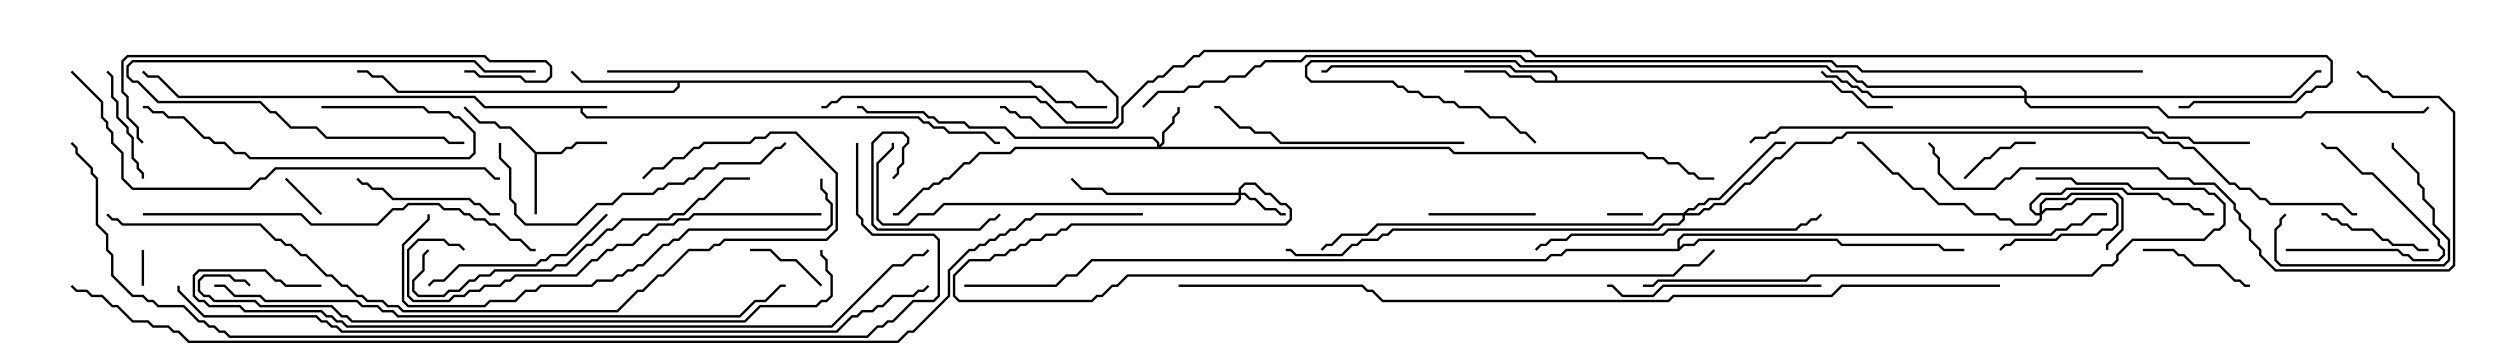 <svg version="1.1" width="105" height="15" xmlns="http://www.w3.org/2000/svg"><path d="M25.5,4.45L25.5,4.55L24.479,4.55L24.479,4.694L24.664,4.879L38.592,4.879L38.806,5.093L39.021,5.093L39.235,5.307L39.664,5.307L39.878,5.521L41.378,5.521L41.806,5.95L42,5.95L42,6.05L41.765,6.05L41.336,5.621L39.836,5.621L39.622,5.407L39.194,5.407L38.979,5.193L38.765,5.193L38.551,4.979L24.622,4.979L24.379,4.735L24.379,4.55L20.336,4.55L19.908,4.121L7.479,4.121L6.622,3.264L6.194,3.264L5.965,3.035L6.035,2.965L6.235,3.164L6.664,3.164L7.521,4.021L19.949,4.021L20.378,4.45z" stroke="none"/><path d="M22.521,6.379L23.551,6.379L23.765,6.164L23.979,6.164L24.194,5.95L25.5,5.95L25.5,6.05L24.235,6.05L24.021,6.264L23.806,6.264L23.592,6.479L22.55,6.479L22.55,9L22.45,9L22.45,6.449L21.408,5.407L20.979,5.407L20.765,5.193L20.122,5.193L19.465,4.535L19.535,4.465L20.164,5.093L20.806,5.093L21.021,5.307L21.449,5.307z" stroke="none"/><path d="M65.307,3.379L65.307,3.235L65.122,3.05L63.622,3.05L63.408,2.836L55.949,2.836L55.735,3.05L55.5,3.05L55.5,2.95L55.694,2.95L55.908,2.736L63.449,2.736L63.664,2.95L65.164,2.95L65.407,3.194L65.407,3.379L76.949,3.379L77.378,3.807L77.806,3.807L78.449,4.45L79.5,4.45L79.5,4.55L78.408,4.55L77.765,3.907L77.336,3.907L76.908,3.479L64.479,3.479L64.265,3.264L63.408,3.264L63.194,3.05L61.5,3.05L61.5,2.95L63.235,2.95L63.449,3.164L64.306,3.164L64.521,3.379z" stroke="none"/><path d="M43.306,3.379L43.521,3.593L43.735,3.593L44.378,4.236L45.021,4.236L45.235,4.45L46.5,4.45L46.5,4.55L45.194,4.55L44.979,4.336L44.336,4.336L43.694,3.693L43.479,3.693L43.265,3.479L28.55,3.479L28.55,3.664L28.306,3.907L16.694,3.907L16.051,3.264L15.622,3.264L15.408,3.05L15,3.05L15,2.95L15.449,2.95L15.664,3.164L16.092,3.164L16.735,3.807L28.265,3.807L28.45,3.622L28.45,3.479L24.408,3.479L23.965,3.035L24.035,2.965L24.449,3.379z" stroke="none"/><path d="M70.45,10.45L70.45,10.051L70.694,9.807L86.122,9.807L86.336,9.593L86.765,9.593L86.979,9.379L87.408,9.379L87.836,8.95L88.5,8.95L88.5,9.05L87.878,9.05L87.449,9.479L87.021,9.479L86.806,9.693L86.378,9.693L86.164,9.907L70.735,9.907L70.55,10.092L70.55,10.379L70.694,10.236L71.122,10.236L71.336,10.021L77.164,10.021L77.378,10.236L81.449,10.236L81.664,10.45L82.5,10.45L82.5,10.55L81.622,10.55L81.408,10.336L77.336,10.336L77.122,10.121L71.378,10.121L71.164,10.336L70.735,10.336L70.521,10.55L65.806,10.55L65.592,10.764L65.164,10.764L64.949,10.979L45.878,10.979L45.235,11.621L44.806,11.621L44.378,12.05L40.5,12.05L40.5,11.95L44.336,11.95L44.765,11.521L45.194,11.521L45.836,10.879L64.908,10.879L65.122,10.664L65.551,10.664L65.765,10.45z" stroke="none"/><path d="M48.593,6.164L48.593,6.021L48.408,5.836L42.622,5.836L42.194,5.407L40.694,5.407L40.479,5.193L39.408,5.193L39.194,4.979L38.979,4.979L38.765,4.764L36.408,4.764L36.194,4.55L36,4.55L36,4.45L36.235,4.45L36.449,4.664L38.806,4.664L39.021,4.879L39.235,4.879L39.449,5.093L40.521,5.093L40.735,5.307L42.235,5.307L42.664,5.736L48.449,5.736L48.693,5.979L48.693,6.094L48.807,5.979L48.807,5.551L49.236,5.122L49.236,4.908L49.45,4.694L49.45,4.5L49.55,4.5L49.55,4.735L49.336,4.949L49.336,5.164L48.907,5.592L48.907,6.021L48.764,6.164L60.878,6.164L61.092,6.379L69.021,6.379L69.235,6.593L69.878,6.593L70.092,6.807L70.521,6.807L70.949,7.236L71.164,7.236L71.378,7.45L72,7.45L72,7.55L71.336,7.55L71.122,7.336L70.908,7.336L70.479,6.907L70.051,6.907L69.836,6.693L69.194,6.693L68.979,6.479L61.051,6.479L60.836,6.264L42.664,6.264L42.449,6.479L41.164,6.479L40.735,6.907L40.521,6.907L39.878,7.55L39.664,7.55L39.449,7.764L39.235,7.764L39.021,7.979L38.806,7.979L37.735,9.05L37.5,9.05L37.5,8.95L37.694,8.95L38.765,7.879L38.979,7.879L39.194,7.664L39.408,7.664L39.622,7.45L39.836,7.45L40.479,6.807L40.694,6.807L41.122,6.379L42.408,6.379L42.622,6.164z" stroke="none"/><path d="M52.021,8.093L52.021,7.908L52.265,7.664L52.735,7.664L53.164,8.093L53.378,8.093L53.806,8.521L54.021,8.521L54.264,8.765L54.264,9.235L54.021,9.479L45.021,9.479L44.806,9.693L44.592,9.693L44.378,9.907L43.949,9.907L43.735,10.121L43.306,10.121L43.092,10.336L42.878,10.336L42.664,10.55L42.449,10.55L42.235,10.764L41.806,10.764L41.592,10.979L40.735,10.979L40.121,11.592L40.121,12.408L40.306,12.593L45.836,12.593L46.051,12.379L46.265,12.379L46.694,11.95L46.908,11.95L47.336,11.521L70.265,11.521L70.694,11.093L71.336,11.093L71.965,10.465L72.035,10.535L71.378,11.193L70.735,11.193L70.306,11.621L47.378,11.621L46.949,12.05L46.735,12.05L46.306,12.479L46.092,12.479L45.878,12.693L40.265,12.693L40.021,12.449L40.021,11.551L40.694,10.879L41.551,10.879L41.765,10.664L42.194,10.664L42.408,10.45L42.622,10.45L42.836,10.236L43.051,10.236L43.265,10.021L43.694,10.021L43.908,9.807L44.336,9.807L44.551,9.593L44.765,9.593L44.979,9.379L53.979,9.379L54.164,9.194L54.164,8.806L53.979,8.621L53.765,8.621L53.336,8.193L53.122,8.193L52.694,7.764L52.306,7.764L52.121,7.949L52.121,8.093L52.306,8.093L52.521,8.307L52.735,8.307L53.164,8.736L53.592,8.736L53.806,8.95L54,8.95L54,9.05L53.765,9.05L53.551,8.836L53.122,8.836L52.694,8.407L52.479,8.407L52.265,8.193L52.121,8.193L52.121,8.378L51.878,8.621L39.664,8.621L39.235,9.05L38.592,9.05L38.164,9.479L37.051,9.479L36.807,9.235L36.807,6.836L37.45,6.194L37.45,6L37.55,6L37.55,6.235L36.907,6.878L36.907,9.194L37.092,9.379L38.122,9.379L38.551,8.95L39.194,8.95L39.622,8.521L51.836,8.521L52.021,8.336L52.021,8.193L46.479,8.193L46.265,7.979L45.408,7.979L44.965,7.535L45.035,7.465L45.449,7.879L46.306,7.879L46.521,8.093z" stroke="none"/><path d="M85.664,8.95L85.664,8.551L85.908,8.307L86.765,8.307L86.979,8.093L88.949,8.093L89.193,8.336L89.193,9.664L88.55,10.306L88.55,10.5L88.45,10.5L88.45,10.265L89.093,9.622L89.093,8.378L88.908,8.193L87.021,8.193L86.806,8.407L85.949,8.407L85.764,8.592L85.764,8.879L85.908,8.736L86.551,8.736L86.765,8.521L86.979,8.521L87.194,8.307L88.735,8.307L88.979,8.551L88.979,9.449L88.735,9.693L88.306,9.693L88.092,9.907L86.592,9.907L86.378,10.121L84.664,10.121L84.449,10.336L84.235,10.336L84.035,10.535L83.965,10.465L84.194,10.236L84.408,10.236L84.622,10.021L86.336,10.021L86.551,9.807L88.051,9.807L88.265,9.593L88.694,9.593L88.879,9.408L88.879,8.592L88.694,8.407L87.235,8.407L87.021,8.621L86.806,8.621L86.592,8.836L85.949,8.836L85.764,9.021L85.764,9.235L85.521,9.479L84.622,9.479L84.408,9.264L83.979,9.264L83.765,9.05L82.908,9.05L82.479,8.621L81.408,8.621L80.765,7.979L80.336,7.979L79.694,7.336L79.479,7.336L78.194,6.05L78,6.05L78,5.95L78.235,5.95L79.521,7.236L79.735,7.236L80.378,7.879L80.806,7.879L81.449,8.521L82.521,8.521L82.949,8.95L83.806,8.95L84.021,9.164L84.449,9.164L84.664,9.379L85.479,9.379L85.664,9.194L85.664,9.05L85.479,9.05L85.236,8.806L85.236,8.551L85.694,8.093L86.551,8.093L86.765,7.879L89.164,7.879L89.378,8.093L90.664,8.093L90.878,8.307L91.092,8.307L91.306,8.521L91.949,8.521L92.164,8.736L92.378,8.736L92.592,8.95L93,8.95L93,9.05L92.551,9.05L92.336,8.836L92.122,8.836L91.908,8.621L91.265,8.621L91.051,8.407L90.836,8.407L90.622,8.193L89.336,8.193L89.122,7.979L86.806,7.979L86.592,8.193L85.735,8.193L85.336,8.592L85.336,8.765L85.521,8.95z" stroke="none"/><path d="M70.694,8.95L70.908,8.736L71.122,8.736L71.336,8.521L71.551,8.521L71.765,8.307L72.194,8.307L74.551,5.95L75,5.95L75,6.05L74.592,6.05L72.235,8.407L71.806,8.407L71.592,8.621L71.378,8.621L71.164,8.836L70.949,8.836L70.835,8.95L71.336,8.95L71.551,8.736L71.765,8.736L71.979,8.521L72.408,8.521L73.265,7.664L73.479,7.664L74.551,6.593L74.765,6.593L75.408,5.95L76.908,5.95L77.122,5.736L77.336,5.736L77.551,5.521L90.021,5.521L90.235,5.736L90.664,5.736L90.878,5.95L91.521,5.95L91.735,6.164L92.164,6.164L93.664,7.664L93.878,7.664L94.092,7.879L94.521,7.879L94.949,8.307L95.164,8.307L95.378,8.521L98.378,8.521L98.806,8.95L99,8.95L99,9.05L98.765,9.05L98.336,8.621L95.336,8.621L95.122,8.407L94.908,8.407L94.479,7.979L94.051,7.979L93.836,7.764L93.622,7.764L92.122,6.264L91.694,6.264L91.479,6.05L90.836,6.05L90.622,5.836L90.194,5.836L89.979,5.621L77.592,5.621L77.378,5.836L77.164,5.836L76.949,6.05L75.449,6.05L74.806,6.693L74.592,6.693L73.521,7.764L73.306,7.764L72.449,8.621L72.021,8.621L71.806,8.836L71.592,8.836L71.378,9.05L70.764,9.05L70.764,9.235L70.521,9.479L69.878,9.479L69.664,9.693L58.521,9.693L58.306,9.907L58.092,9.907L57.878,10.121L57.235,10.121L57.021,10.336L56.806,10.336L56.378,10.764L54.408,10.764L54.194,10.55L54,10.55L54,10.45L54.235,10.45L54.449,10.664L56.336,10.664L56.765,10.236L56.979,10.236L57.194,10.021L57.836,10.021L58.051,9.807L58.265,9.807L58.479,9.593L69.622,9.593L69.836,9.379L70.479,9.379L70.664,9.194L70.664,9.05L69.878,9.05L69.449,9.479L57.878,9.479L57.449,9.907L56.378,9.907L55.949,10.336L55.735,10.336L55.535,10.535L55.465,10.465L55.694,10.236L55.908,10.236L56.336,9.807L57.408,9.807L57.836,9.379L69.408,9.379L69.836,8.95z" stroke="none"/><path d="M85.021,4.021L85.021,3.878L84.836,3.693L78.408,3.693L78.194,3.479L77.979,3.479L77.551,3.05L76.908,3.05L76.694,2.836L63.836,2.836L63.622,2.621L55.092,2.621L54.907,2.806L54.907,3.194L55.092,3.379L58.521,3.379L58.735,3.593L58.949,3.593L59.164,3.807L59.592,3.807L59.806,4.021L60.449,4.021L60.664,4.236L61.092,4.236L61.306,4.45L62.164,4.45L62.592,4.879L63.235,4.879L63.878,5.521L64.092,5.521L64.535,5.965L64.465,6.035L64.051,5.621L63.836,5.621L63.194,4.979L62.551,4.979L62.122,4.55L61.265,4.55L61.051,4.336L60.622,4.336L60.408,4.121L59.765,4.121L59.551,3.907L59.122,3.907L58.908,3.693L58.694,3.693L58.479,3.479L55.051,3.479L54.807,3.235L54.807,2.765L55.051,2.521L63.664,2.521L63.878,2.736L76.735,2.736L76.949,2.95L77.592,2.95L78.021,3.379L78.235,3.379L78.449,3.593L84.878,3.593L85.121,3.836L85.121,4.021L96.194,4.021L97.265,2.95L97.5,2.95L97.5,3.05L97.306,3.05L96.235,4.121L85.121,4.121L85.121,4.265L85.306,4.45L90.664,4.45L91.092,4.879L96.622,4.879L96.836,4.664L101.765,4.664L101.965,4.465L102.035,4.535L101.806,4.764L96.878,4.764L96.664,4.979L91.051,4.979L90.622,4.55L85.265,4.55L85.021,4.306L85.021,4.121L78.622,4.121L78.408,3.907L78.194,3.907L77.979,3.693L77.765,3.693L77.551,3.479L77.336,3.479L77.122,3.264L76.694,3.264L76.465,3.035L76.535,2.965L76.735,3.164L77.164,3.164L77.378,3.379L77.592,3.379L77.806,3.593L78.021,3.593L78.235,3.807L78.449,3.807L78.664,4.021z" stroke="none"/><path d="M6.05,12L5.95,12L5.95,10.5L6.05,10.5z" stroke="none"/><path d="M69,8.95L69,9.05L67.5,9.05L67.5,8.95z" stroke="none"/><path d="M13.535,8.965L13.465,9.035L11.965,7.535L12.035,7.465z" stroke="none"/><path d="M34.535,11.965L34.465,12.035L33.408,10.979L32.765,10.979L32.336,10.55L31.5,10.55L31.5,10.45L32.378,10.45L32.806,10.879L33.449,10.879z" stroke="none"/><path d="M82.535,7.535L82.465,7.465L83.336,6.593L83.551,6.593L83.979,6.164L84.408,6.164L84.622,5.95L85.5,5.95L85.5,6.05L84.664,6.05L84.449,6.264L84.021,6.264L83.592,6.693L83.378,6.693z" stroke="none"/><path d="M22.5,2.95L22.5,3.05L20.336,3.05L19.908,2.621L5.592,2.621L5.407,2.806L5.407,3.194L5.592,3.379L5.806,3.379L6.664,4.236L10.949,4.236L11.378,4.664L11.592,4.664L12.235,5.307L13.306,5.307L13.735,5.736L18.664,5.736L18.878,5.95L19.5,5.95L19.5,6.05L18.836,6.05L18.622,5.836L13.694,5.836L13.265,5.407L12.194,5.407L11.551,4.764L11.336,4.764L10.908,4.336L6.622,4.336L5.765,3.479L5.551,3.479L5.307,3.235L5.307,2.765L5.551,2.521L19.949,2.521L20.378,2.95z" stroke="none"/><path d="M64.5,8.95L64.5,9.05L60,9.05L60,8.95z" stroke="none"/><path d="M4.465,3.035L4.535,2.965L4.764,3.194L4.764,4.051L4.979,4.265L4.979,4.908L5.407,5.336L5.407,5.551L5.621,5.765L5.621,6.622L5.836,6.836L5.836,7.051L6.05,7.265L6.05,7.5L5.95,7.5L5.95,7.306L5.736,7.092L5.736,6.878L5.521,6.664L5.521,5.806L5.307,5.592L5.307,5.378L4.879,4.949L4.879,4.306L4.664,4.092L4.664,3.235z" stroke="none"/><path d="M97.5,9.05L97.5,8.95L97.735,8.95L97.949,9.164L98.164,9.164L98.378,9.379L98.592,9.379L98.806,9.593L99.664,9.593L100.092,10.021L100.306,10.021L100.521,10.236L101.378,10.236L101.592,10.45L102,10.45L102,10.55L101.551,10.55L101.336,10.336L100.479,10.336L100.265,10.121L100.051,10.121L99.622,9.693L98.765,9.693L98.551,9.479L98.336,9.479L98.122,9.264L97.908,9.264L97.694,9.05z" stroke="none"/><path d="M37.535,7.535L37.465,7.465L37.664,7.265L37.664,7.051L37.879,6.836L37.879,6.194L38.093,5.979L38.093,5.806L37.908,5.621L37.092,5.621L36.693,6.021L36.693,9.408L36.878,9.593L41.122,9.593L41.551,9.164L41.765,9.164L41.965,8.965L42.035,9.035L41.806,9.264L41.592,9.264L41.164,9.693L36.836,9.693L36.593,9.449L36.593,5.979L37.051,5.521L37.949,5.521L38.193,5.765L38.193,6.021L37.979,6.235L37.979,6.878L37.764,7.092L37.764,7.306z" stroke="none"/><path d="M96,10.55L96,10.45L100.735,10.45L100.949,10.664L101.164,10.664L101.378,10.879L102.408,10.879L102.593,10.694L102.593,10.521L102.379,10.306L102.379,10.092L99.622,7.336L99.194,7.336L98.122,6.264L97.694,6.264L97.465,6.035L97.535,5.965L97.735,6.164L98.164,6.164L99.235,7.236L99.664,7.236L102.479,10.051L102.479,10.265L102.693,10.479L102.693,10.735L102.449,10.979L101.336,10.979L101.122,10.764L100.908,10.764L100.694,10.55z" stroke="none"/><path d="M94.5,11.95L94.5,12.05L94.265,12.05L94.051,11.836L93.836,11.836L93.194,11.193L92.122,11.193L91.694,10.764L91.479,10.764L91.265,10.55L90,10.55L90,10.45L91.306,10.45L91.521,10.664L91.735,10.664L92.164,11.093L93.235,11.093L93.878,11.736L94.092,11.736L94.306,11.95z" stroke="none"/><path d="M95.965,8.965L96.035,9.035L95.836,9.235L95.836,9.449L95.621,9.664L95.621,10.908L95.806,11.093L102.622,11.093L102.807,10.908L102.807,10.092L102.164,9.449L102.164,8.806L101.736,8.378L101.736,7.949L101.521,7.735L101.521,7.306L100.45,6.235L100.45,6L100.55,6L100.55,6.194L101.621,7.265L101.621,7.694L101.836,7.908L101.836,8.336L102.264,8.765L102.264,9.408L102.907,10.051L102.907,10.949L102.664,11.193L95.765,11.193L95.521,10.949L95.521,9.622L95.736,9.408L95.736,9.194z" stroke="none"/><path d="M21,8.95L21,9.05L20.551,9.05L20.122,8.621L19.908,8.621L19.694,8.407L16.479,8.407L16.051,7.979L15.622,7.979L15.408,7.764L15.194,7.764L14.965,7.535L15.035,7.465L15.235,7.664L15.449,7.664L15.664,7.879L16.092,7.879L16.521,8.307L19.735,8.307L19.949,8.521L20.164,8.521L20.592,8.95z" stroke="none"/><path d="M13.5,4.55L13.5,4.45L17.806,4.45L18.021,4.664L18.878,4.664L19.092,4.879L19.306,4.879L19.979,5.551L19.979,6.449L19.735,6.693L10.479,6.693L10.265,6.479L9.836,6.479L9.408,6.05L8.979,6.05L8.765,5.836L8.551,5.836L7.694,4.979L7.051,4.979L6.836,4.764L6.408,4.764L6.194,4.55L6,4.55L6,4.45L6.235,4.45L6.449,4.664L6.878,4.664L7.092,4.879L7.735,4.879L8.592,5.736L8.806,5.736L9.021,5.95L9.449,5.95L9.878,6.379L10.306,6.379L10.521,6.593L19.694,6.593L19.879,6.408L19.879,5.592L19.265,4.979L19.051,4.979L18.836,4.764L17.979,4.764L17.765,4.55z" stroke="none"/><path d="M25.465,8.965L25.535,9.035L23.806,10.764L23.164,10.764L22.949,10.979L22.735,10.979L22.521,11.193L19.306,11.193L18.664,11.836L18.235,11.836L18.035,12.035L17.965,11.965L18.194,11.736L18.622,11.736L19.265,11.093L22.479,11.093L22.694,10.879L22.908,10.879L23.122,10.664L23.765,10.664z" stroke="none"/><path d="M76.5,11.95L76.5,12.05L69.878,12.05L69.449,12.479L68.122,12.479L67.694,12.05L67.5,12.05L67.5,11.95L67.735,11.95L68.164,12.379L69.408,12.379L69.836,11.95z" stroke="none"/><path d="M25.5,3.05L25.5,2.95L45.664,2.95L46.092,3.379L46.306,3.379L46.979,4.051L46.979,4.949L46.735,5.193L44.765,5.193L43.908,4.336L43.694,4.336L43.479,4.121L35.378,4.121L35.164,4.336L34.949,4.336L34.735,4.55L34.5,4.55L34.5,4.45L34.694,4.45L34.908,4.236L35.122,4.236L35.336,4.021L43.521,4.021L43.735,4.236L43.949,4.236L44.806,5.093L46.694,5.093L46.879,4.908L46.879,4.092L46.265,3.479L46.051,3.479L45.622,3.05z" stroke="none"/><path d="M61.5,5.95L61.5,6.05L53.765,6.05L53.336,5.621L52.694,5.621L52.479,5.407L52.051,5.407L51.194,4.55L51,4.55L51,4.45L51.235,4.45L52.092,5.307L52.521,5.307L52.735,5.521L53.378,5.521L53.806,5.95z" stroke="none"/><path d="M20.95,6L21.05,6L21.05,6.622L21.479,7.051L21.479,8.336L21.693,8.551L21.693,8.979L22.092,9.379L24.194,9.379L25.051,8.521L25.694,8.521L26.122,8.093L27.408,8.093L27.622,7.879L27.836,7.879L28.051,7.664L28.694,7.664L28.908,7.45L29.122,7.45L29.551,7.021L29.979,7.021L30.194,6.807L31.908,6.807L32.551,6.164L32.765,6.164L32.965,5.965L33.035,6.035L32.806,6.264L32.592,6.264L31.949,6.907L30.235,6.907L30.021,7.121L29.592,7.121L29.164,7.55L28.949,7.55L28.735,7.764L28.092,7.764L27.878,7.979L27.664,7.979L27.449,8.193L26.164,8.193L25.735,8.621L25.092,8.621L24.235,9.479L22.051,9.479L21.593,9.021L21.593,8.592L21.379,8.378L21.379,7.092L20.95,6.664z" stroke="none"/><path d="M76.465,8.965L76.535,9.035L76.306,9.264L76.092,9.264L75.878,9.479L75.664,9.479L75.449,9.693L70.092,9.693L69.878,9.907L66.021,9.907L65.806,10.121L65.164,10.121L64.949,10.336L64.735,10.336L64.535,10.535L64.465,10.465L64.694,10.236L64.908,10.236L65.122,10.021L65.765,10.021L65.979,9.807L69.836,9.807L70.051,9.593L75.408,9.593L75.622,9.379L75.836,9.379L76.051,9.164L76.265,9.164z" stroke="none"/><path d="M19.5,3.05L19.5,2.95L19.949,2.95L20.164,3.164L21.878,3.164L22.092,3.379L22.908,3.379L23.093,3.194L23.093,2.806L22.908,2.621L20.551,2.621L20.336,2.407L5.378,2.407L5.193,2.592L5.193,3.836L5.407,4.051L5.407,4.908L5.836,5.336L5.836,5.765L6.035,5.965L5.965,6.035L5.736,5.806L5.736,5.378L5.307,4.949L5.307,4.092L5.093,3.878L5.093,2.551L5.336,2.307L20.378,2.307L20.592,2.521L22.949,2.521L23.193,2.765L23.193,3.235L22.949,3.479L22.051,3.479L21.836,3.264L20.122,3.264L19.908,3.05z" stroke="none"/><path d="M31.5,7.45L31.5,7.55L30.449,7.55L29.592,8.407L29.378,8.407L28.735,9.05L28.306,9.05L28.092,9.264L26.164,9.264L25.735,9.693L25.521,9.693L24.878,10.336L24.664,10.336L23.806,11.193L23.378,11.193L23.164,11.407L20.806,11.407L20.592,11.621L20.164,11.621L19.949,11.836L19.735,11.836L19.306,12.264L18.878,12.264L18.664,12.479L17.551,12.479L17.307,12.235L17.307,11.765L17.736,11.336L17.736,10.694L17.965,10.465L18.035,10.535L17.836,10.735L17.836,11.378L17.407,11.806L17.407,12.194L17.592,12.379L18.622,12.379L18.836,12.164L19.265,12.164L19.694,11.736L19.908,11.736L20.122,11.521L20.551,11.521L20.765,11.307L23.122,11.307L23.336,11.093L23.765,11.093L24.622,10.236L24.836,10.236L25.479,9.593L25.694,9.593L26.122,9.164L28.051,9.164L28.265,8.95L28.694,8.95L29.336,8.307L29.551,8.307L30.408,7.45z" stroke="none"/><path d="M34.5,8.95L34.5,9.05L29.164,9.05L28.949,9.264L28.521,9.264L28.306,9.479L27.664,9.479L27.235,9.907L27.021,9.907L26.592,10.336L25.949,10.336L25.735,10.55L25.521,10.55L25.092,10.979L24.878,10.979L24.235,11.621L21.664,11.621L21.449,11.836L21.235,11.836L21.021,12.05L20.378,12.05L20.164,12.264L19.735,12.264L19.521,12.479L19.092,12.479L18.878,12.693L17.336,12.693L17.093,12.449L17.093,10.479L17.551,10.021L18.664,10.021L18.878,10.236L19.306,10.236L19.535,10.465L19.465,10.535L19.265,10.336L18.836,10.336L18.622,10.121L17.592,10.121L17.193,10.521L17.193,12.408L17.378,12.593L18.836,12.593L19.051,12.379L19.479,12.379L19.694,12.164L20.122,12.164L20.336,11.95L20.979,11.95L21.194,11.736L21.408,11.736L21.622,11.521L24.194,11.521L24.836,10.879L25.051,10.879L25.479,10.45L25.694,10.45L25.908,10.236L26.551,10.236L26.979,9.807L27.194,9.807L27.622,9.379L28.265,9.379L28.479,9.164L28.908,9.164L29.122,8.95z" stroke="none"/><path d="M34.45,7.5L34.55,7.5L34.55,7.908L34.764,8.122L34.764,8.336L34.979,8.551L34.979,9.449L34.735,9.693L28.949,9.693L28.521,10.121L28.306,10.121L28.092,10.336L27.878,10.336L27.021,11.193L26.806,11.193L26.592,11.407L26.378,11.407L26.164,11.621L25.949,11.621L25.735,11.836L25.092,11.836L24.878,12.05L22.735,12.05L22.521,12.264L22.092,12.264L21.664,12.693L20.592,12.693L20.378,12.907L17.122,12.907L16.879,12.664L16.879,10.265L17.95,9.194L17.95,9L18.05,9L18.05,9.235L16.979,10.306L16.979,12.622L17.164,12.807L20.336,12.807L20.551,12.593L21.622,12.593L22.051,12.164L22.479,12.164L22.694,11.95L24.836,11.95L25.051,11.736L25.694,11.736L25.908,11.521L26.122,11.521L26.336,11.307L26.551,11.307L26.765,11.093L26.979,11.093L27.836,10.236L28.051,10.236L28.265,10.021L28.479,10.021L28.908,9.593L34.694,9.593L34.879,9.408L34.879,8.592L34.664,8.378L34.664,8.164L34.45,7.949z" stroke="none"/><path d="M6,9.05L6,8.95L12.664,8.95L13.092,9.379L15.836,9.379L16.479,8.736L16.908,8.736L17.122,8.521L18.449,8.521L18.664,8.736L19.306,8.736L19.521,8.95L19.735,8.95L19.949,9.164L20.378,9.164L20.592,9.379L20.806,9.379L21.449,10.021L21.878,10.021L22.306,10.45L22.5,10.45L22.5,10.55L22.265,10.55L21.836,10.121L21.408,10.121L20.765,9.479L20.551,9.479L20.336,9.264L19.908,9.264L19.694,9.05L19.479,9.05L19.265,8.836L18.622,8.836L18.408,8.621L17.164,8.621L16.949,8.836L16.521,8.836L15.878,9.479L13.051,9.479L12.622,9.05z" stroke="none"/><path d="M69,12.05L69,11.95L69.408,11.95L69.622,11.736L75.836,11.736L76.051,11.521L87.836,11.521L88.265,11.093L88.694,11.093L88.879,10.908L88.879,10.694L89.551,10.021L92.551,10.021L92.979,9.593L93.194,9.593L93.379,9.408L93.379,8.592L92.979,8.193L92.765,8.193L92.551,7.979L89.551,7.979L89.336,7.764L87.194,7.764L86.979,7.55L85.5,7.55L85.5,7.45L87.021,7.45L87.235,7.664L89.378,7.664L89.592,7.879L92.592,7.879L92.806,8.093L93.021,8.093L93.479,8.551L93.479,9.449L93.235,9.693L93.021,9.693L92.592,10.121L89.592,10.121L88.979,10.735L88.979,10.949L88.735,11.193L88.306,11.193L87.878,11.621L76.092,11.621L75.878,11.836L69.664,11.836L69.449,12.05z" stroke="none"/><path d="M80.965,6.035L81.035,5.965L81.264,6.194L81.264,6.408L81.479,6.622L81.479,7.265L82.092,7.879L83.765,7.879L84.194,7.45L84.408,7.45L84.836,7.021L90.664,7.021L91.092,7.45L91.949,7.45L92.164,7.664L93.021,7.664L93.907,8.551L93.907,8.765L94.121,8.979L94.121,9.194L94.55,9.622L94.55,10.051L94.979,10.479L94.979,10.694L95.592,11.307L102.836,11.307L103.021,11.122L103.021,4.735L102.408,4.121L100.479,4.121L100.265,3.907L100.051,3.907L99.408,3.264L99.194,3.264L98.965,3.035L99.035,2.965L99.235,3.164L99.449,3.164L100.092,3.807L100.306,3.807L100.521,4.021L102.449,4.021L103.121,4.694L103.121,11.164L102.878,11.407L95.551,11.407L94.879,10.735L94.879,10.521L94.45,10.092L94.45,9.664L94.021,9.235L94.021,9.021L93.807,8.806L93.807,8.592L92.979,7.764L92.122,7.764L91.908,7.55L91.051,7.55L90.622,7.121L84.878,7.121L84.449,7.55L84.235,7.55L83.806,7.979L82.051,7.979L81.379,7.306L81.379,6.664L81.164,6.449L81.164,6.235z" stroke="none"/><path d="M2.965,3.035L3.035,2.965L4.336,4.265L4.336,4.908L4.55,5.122L4.55,5.336L4.764,5.551L4.764,5.979L5.193,6.408L5.193,7.479L5.592,7.879L10.479,7.879L10.908,7.45L11.122,7.45L11.551,7.021L20.378,7.021L20.806,7.45L21,7.45L21,7.55L20.765,7.55L20.336,7.121L11.592,7.121L11.164,7.55L10.949,7.55L10.521,7.979L5.551,7.979L5.093,7.521L5.093,6.449L4.664,6.021L4.664,5.592L4.45,5.378L4.45,5.164L4.236,4.949L4.236,4.306z" stroke="none"/><path d="M94.5,5.95L94.5,6.05L92.122,6.05L91.908,5.836L91.051,5.836L90.836,5.621L90.408,5.621L90.194,5.407L74.806,5.407L74.592,5.621L74.378,5.621L74.164,5.836L73.735,5.836L73.535,6.035L73.465,5.965L73.694,5.736L74.122,5.736L74.336,5.521L74.551,5.521L74.765,5.307L90.235,5.307L90.449,5.521L90.878,5.521L91.092,5.736L91.949,5.736L92.164,5.95z" stroke="none"/><path d="M4.465,9.035L4.535,8.965L4.735,9.164L4.949,9.164L5.164,9.379L10.949,9.379L11.592,10.021L11.806,10.021L12.021,10.236L12.235,10.236L12.664,10.664L12.878,10.664L13.735,11.521L13.949,11.521L14.378,11.95L14.592,11.95L15.021,12.379L15.235,12.379L15.449,12.593L16.092,12.593L16.306,12.807L16.735,12.807L16.949,13.021L25.908,13.021L26.765,12.164L26.979,12.164L27.622,11.521L27.836,11.521L28.908,10.45L29.765,10.45L29.979,10.236L30.194,10.236L30.408,10.021L34.694,10.021L35.093,9.622L35.093,7.306L33.408,5.621L32.378,5.621L32.164,5.836L31.735,5.836L31.521,6.05L29.592,6.05L29.378,6.264L29.164,6.264L28.735,6.693L28.306,6.693L27.878,7.121L27.449,7.121L27.035,7.535L26.965,7.465L27.408,7.021L27.836,7.021L28.265,6.593L28.694,6.593L29.122,6.164L29.336,6.164L29.551,5.95L31.479,5.95L31.694,5.736L32.122,5.736L32.336,5.521L33.449,5.521L35.193,7.265L35.193,9.664L34.735,10.121L30.449,10.121L30.235,10.336L30.021,10.336L29.806,10.55L28.949,10.55L27.878,11.621L27.664,11.621L27.021,12.264L26.806,12.264L25.949,13.121L16.908,13.121L16.694,12.907L16.265,12.907L16.051,12.693L15.408,12.693L15.194,12.479L14.979,12.479L14.551,12.05L14.336,12.05L13.908,11.621L13.694,11.621L12.836,10.764L12.622,10.764L12.194,10.336L11.979,10.336L11.765,10.121L11.551,10.121L10.908,9.479L5.122,9.479L4.908,9.264L4.694,9.264z" stroke="none"/><path d="M9,12.05L9,11.95L9.449,11.95L9.878,12.379L10.949,12.379L11.164,12.593L15.021,12.593L15.235,12.807L15.878,12.807L16.092,13.021L16.521,13.021L16.735,13.236L31.051,13.236L31.694,12.593L32.122,12.593L32.765,11.95L33,11.95L33,12.05L32.806,12.05L32.164,12.693L31.735,12.693L31.092,13.336L16.694,13.336L16.479,13.121L16.051,13.121L15.836,12.907L15.194,12.907L14.979,12.693L11.122,12.693L10.908,12.479L9.836,12.479L9.408,12.05z" stroke="none"/><path d="M10.535,11.965L10.465,12.035L10.265,11.836L9.836,11.836L9.622,11.621L8.592,11.621L8.407,11.806L8.407,12.194L8.592,12.379L8.806,12.379L9.021,12.593L10.735,12.593L10.949,12.807L13.949,12.807L14.378,13.236L14.592,13.236L14.806,13.45L31.265,13.45L31.908,12.807L34.265,12.807L34.479,12.593L34.694,12.593L34.879,12.408L34.879,11.592L34.664,11.378L34.664,10.949L34.45,10.735L34.45,10.5L34.55,10.5L34.55,10.694L34.764,10.908L34.764,11.336L34.979,11.551L34.979,12.449L34.735,12.693L34.521,12.693L34.306,12.907L31.949,12.907L31.306,13.55L14.765,13.55L14.551,13.336L14.336,13.336L13.908,12.907L10.908,12.907L10.694,12.693L8.979,12.693L8.765,12.479L8.551,12.479L8.307,12.235L8.307,11.765L8.551,11.521L9.664,11.521L9.878,11.736L10.306,11.736z" stroke="none"/><path d="M13.5,11.95L13.5,12.05L11.979,12.05L11.765,11.836L11.551,11.836L11.122,11.407L8.378,11.407L8.193,11.592L8.193,12.408L8.378,12.593L8.592,12.593L8.806,12.807L10.092,12.807L10.306,13.021L13.521,13.021L13.735,13.236L13.949,13.236L14.164,13.45L14.378,13.45L14.592,13.664L34.908,13.664L37.479,11.093L37.908,11.093L38.336,10.664L38.765,10.664L38.965,10.465L39.035,10.535L38.806,10.764L38.378,10.764L37.949,11.193L37.521,11.193L34.949,13.764L14.551,13.764L14.336,13.55L14.122,13.55L13.908,13.336L13.694,13.336L13.479,13.121L10.265,13.121L10.051,12.907L8.765,12.907L8.551,12.693L8.336,12.693L8.093,12.449L8.093,11.551L8.336,11.307L11.164,11.307L11.592,11.736L11.806,11.736L12.021,11.95z" stroke="none"/><path d="M38.965,11.965L39.035,12.035L38.806,12.264L38.592,12.264L38.378,12.479L37.521,12.479L37.092,12.907L36.878,12.907L36.664,13.121L36.235,13.121L36.021,13.336L35.806,13.336L35.164,13.979L14.336,13.979L14.122,13.764L13.908,13.764L13.694,13.55L13.479,13.55L13.265,13.336L8.551,13.336L7.45,12.235L7.45,12L7.55,12L7.55,12.194L8.592,13.236L13.306,13.236L13.521,13.45L13.735,13.45L13.949,13.664L14.164,13.664L14.378,13.879L35.122,13.879L35.765,13.236L35.979,13.236L36.194,13.021L36.622,13.021L36.836,12.807L37.051,12.807L37.479,12.379L38.336,12.379L38.551,12.164L38.765,12.164z" stroke="none"/><path d="M35.95,6L36.05,6L36.05,8.979L36.264,9.194L36.264,9.408L36.664,9.807L39.235,9.807L39.479,10.051L39.479,12.449L39.235,12.693L38.378,12.693L37.521,13.55L37.306,13.55L37.092,13.764L36.878,13.764L36.449,14.193L9.622,14.193L9.408,13.979L9.194,13.979L8.979,13.764L8.765,13.764L8.551,13.55L8.336,13.55L7.694,12.907L6.622,12.907L6.408,12.693L6.194,12.693L5.979,12.479L5.551,12.479L4.664,11.592L4.664,10.735L4.45,10.521L4.45,9.878L4.021,9.449L4.021,7.521L3.807,7.306L3.807,7.092L3.164,6.449L3.164,6.235L2.965,6.035L3.035,5.965L3.264,6.194L3.264,6.408L3.907,7.051L3.907,7.265L4.121,7.479L4.121,9.408L4.55,9.836L4.55,10.479L4.764,10.694L4.764,11.551L5.592,12.379L6.021,12.379L6.235,12.593L6.449,12.593L6.664,12.807L7.735,12.807L8.378,13.45L8.592,13.45L8.806,13.664L9.021,13.664L9.235,13.879L9.449,13.879L9.664,14.093L36.408,14.093L36.836,13.664L37.051,13.664L37.265,13.45L37.479,13.45L38.336,12.593L39.194,12.593L39.379,12.408L39.379,10.092L39.194,9.907L36.622,9.907L36.164,9.449L36.164,9.235L35.95,9.021z" stroke="none"/><path d="M84,11.95L84,12.05L77.378,12.05L76.949,12.479L70.306,12.479L70.092,12.693L58.051,12.693L57.622,12.264L57.408,12.264L57.194,12.05L49.5,12.05L49.5,11.95L57.235,11.95L57.449,12.164L57.664,12.164L58.092,12.593L70.051,12.593L70.265,12.379L76.908,12.379L77.336,11.95z" stroke="none"/><path d="M90,2.95L90,3.05L78.194,3.05L77.979,2.836L77.122,2.836L76.908,2.621L64.051,2.621L63.836,2.407L54.878,2.407L54.664,2.621L53.164,2.621L52.949,2.836L52.735,2.836L52.306,3.264L51.664,3.264L51.449,3.479L50.592,3.479L50.378,3.693L49.949,3.693L49.735,3.907L48.664,3.907L48.035,4.535L47.965,4.465L48.622,3.807L49.694,3.807L49.908,3.593L50.336,3.593L50.551,3.379L51.408,3.379L51.622,3.164L52.265,3.164L52.694,2.736L52.908,2.736L53.122,2.521L54.622,2.521L54.836,2.307L63.878,2.307L64.092,2.521L76.949,2.521L77.164,2.736L78.021,2.736L78.235,2.95z" stroke="none"/><path d="M48,8.95L48,9.05L43.521,9.05L43.306,9.264L43.092,9.264L42.664,9.693L42.449,9.693L42.235,9.907L42.021,9.907L41.806,10.121L41.592,10.121L41.378,10.336L41.164,10.336L40.949,10.55L40.735,10.55L39.907,11.378L39.907,12.449L38.378,13.979L38.164,13.979L37.735,14.407L7.908,14.407L7.479,13.979L7.265,13.979L7.051,13.764L6.408,13.764L6.194,13.55L5.551,13.55L4.908,12.907L4.694,12.907L4.265,12.479L3.836,12.479L3.622,12.264L3.194,12.264L2.965,12.035L3.035,11.965L3.235,12.164L3.664,12.164L3.878,12.379L4.306,12.379L4.735,12.807L4.949,12.807L5.592,13.45L6.235,13.45L6.449,13.664L7.092,13.664L7.306,13.879L7.521,13.879L7.949,14.307L37.694,14.307L38.122,13.879L38.336,13.879L39.807,12.408L39.807,11.336L40.694,10.45L40.908,10.45L41.122,10.236L41.336,10.236L41.551,10.021L41.765,10.021L41.979,9.807L42.194,9.807L42.408,9.593L42.622,9.593L43.051,9.164L43.265,9.164L43.479,8.95z" stroke="none"/><path d="M91.5,4.55L91.5,4.45L91.908,4.45L92.122,4.236L96.408,4.236L96.836,3.807L97.051,3.807L97.265,3.593L97.694,3.593L97.879,3.408L97.879,2.592L97.694,2.407L64.479,2.407L64.265,2.193L50.592,2.193L50.378,2.407L50.164,2.407L49.735,2.836L49.306,2.836L48.878,3.264L48.664,3.264L48.449,3.479L48.235,3.479L47.193,4.521L47.193,5.164L46.949,5.407L43.694,5.407L43.265,4.979L42.836,4.979L42.622,4.764L42.408,4.764L42.194,4.55L42,4.55L42,4.45L42.235,4.45L42.449,4.664L42.664,4.664L42.878,4.879L43.306,4.879L43.735,5.307L46.908,5.307L47.093,5.122L47.093,4.479L48.194,3.379L48.408,3.379L48.622,3.164L48.836,3.164L49.265,2.736L49.694,2.736L50.122,2.307L50.336,2.307L50.551,2.093L64.306,2.093L64.521,2.307L97.735,2.307L97.979,2.551L97.979,3.449L97.735,3.693L97.306,3.693L97.092,3.907L96.878,3.907L96.449,4.336L92.164,4.336L91.949,4.55z" stroke="none"/></svg>